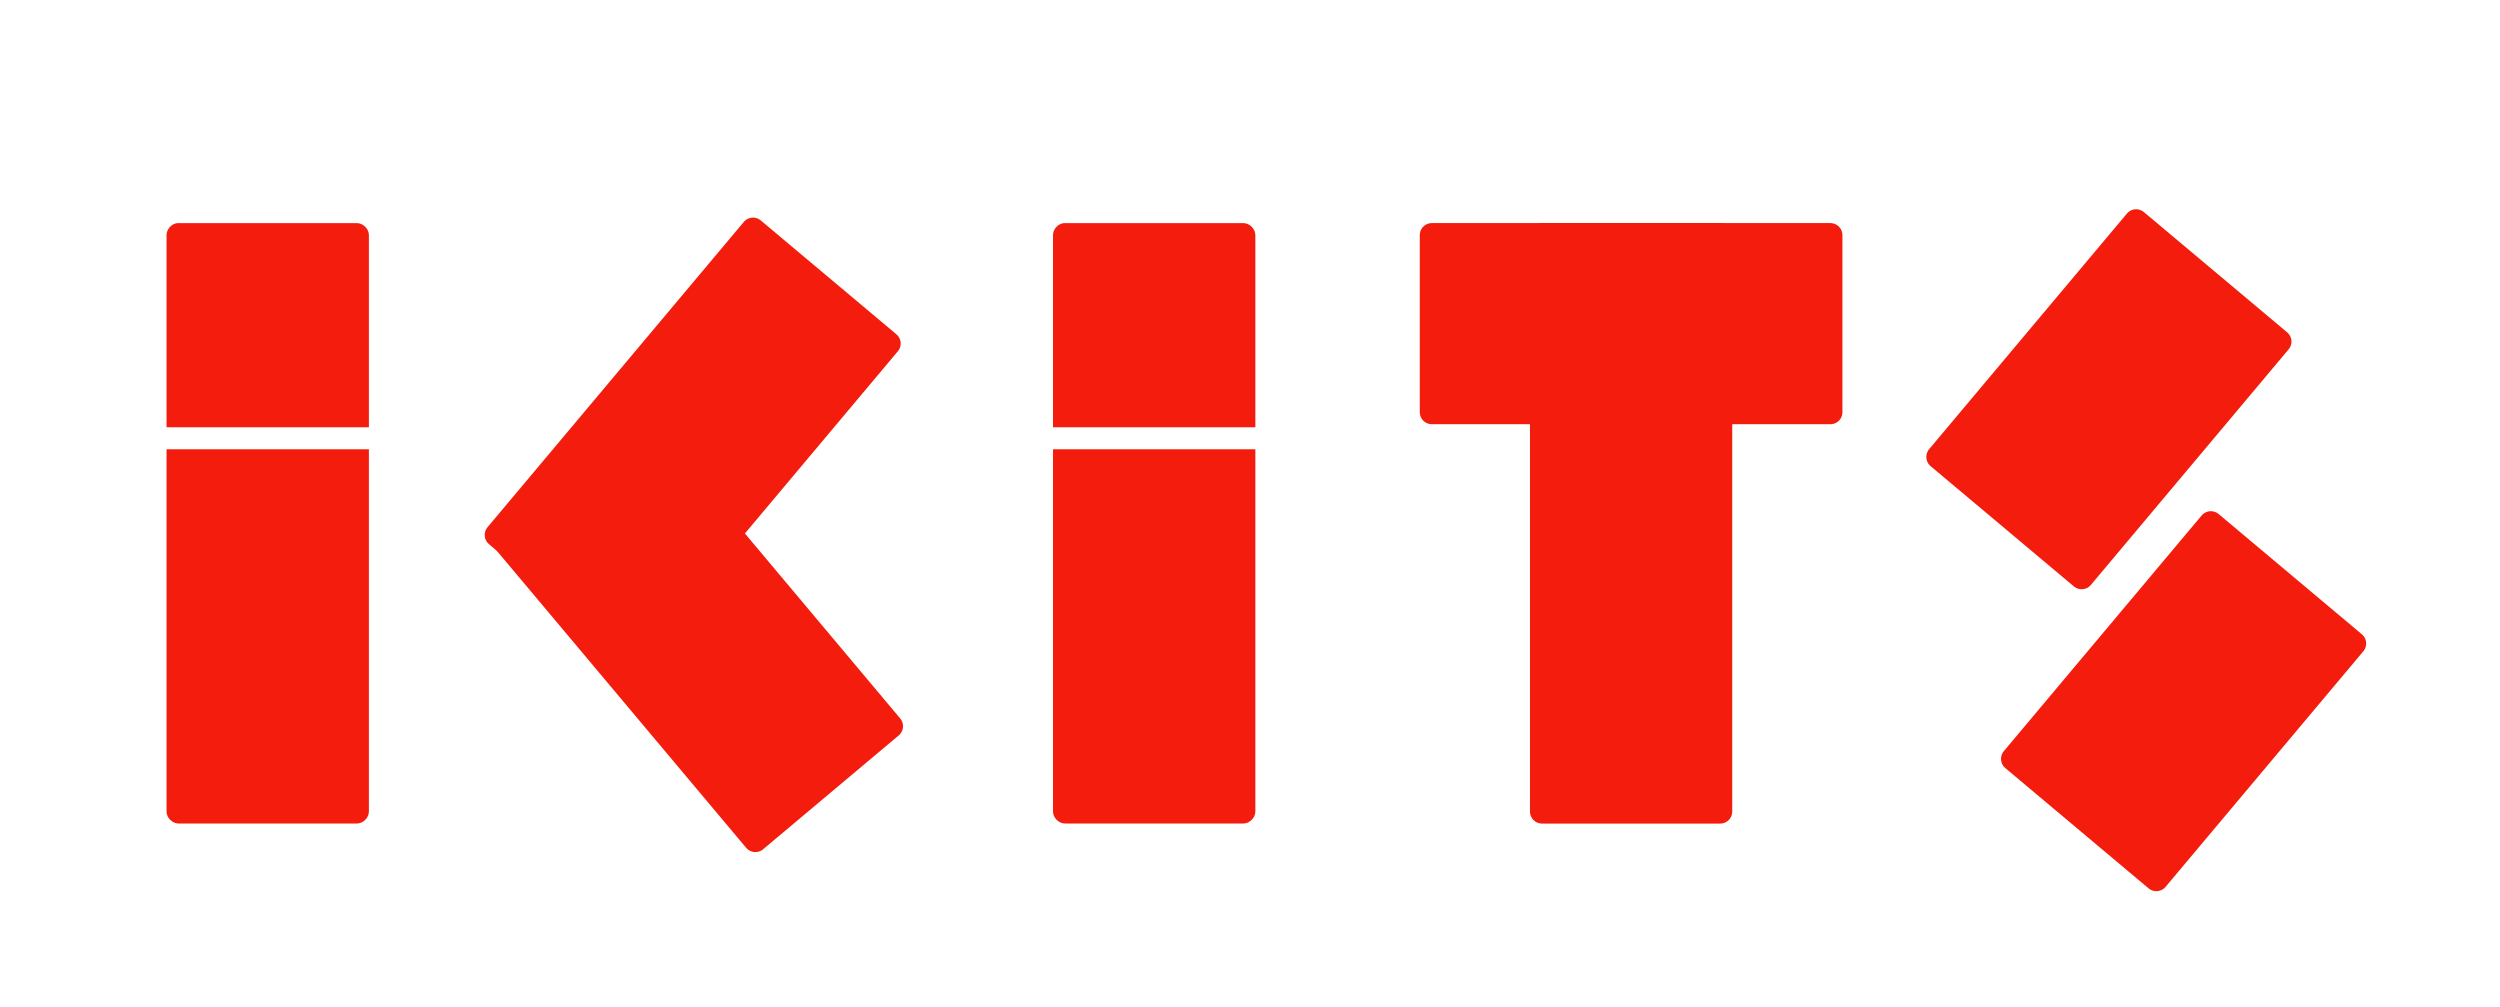 <?xml version="1.0" encoding="UTF-8" standalone="no"?>
<!-- Created with Inkscape (http://www.inkscape.org/) -->

<svg
   xmlns:dc="http://purl.org/dc/elements/1.1/"
   xmlns:cc="http://creativecommons.org/ns#"
   xmlns:rdf="http://www.w3.org/1999/02/22-rdf-syntax-ns#"
   xmlns:svg="http://www.w3.org/2000/svg"
   xmlns="http://www.w3.org/2000/svg"
   xmlns:sodipodi="http://sodipodi.sourceforge.net/DTD/sodipodi-0.dtd"
   xmlns:inkscape="http://www.inkscape.org/namespaces/inkscape"
   width="518.917"
   height="209.055"
   id="svg3176"
   version="1.1"
   inkscape:version="0.48.4 r9939"
   sodipodi:docname="Logo.svg">
  <defs
     id="defs3178" />
  <sodipodi:namedview
     id="base"
     pagecolor="#ffffff"
     bordercolor="#666666"
     borderopacity="1.0"
     inkscape:pageopacity="0.0"
     inkscape:pageshadow="2"
     inkscape:zoom="1.1749931"
     inkscape:cx="342.51312"
     inkscape:cy="146.0479"
     inkscape:document-units="px"
     inkscape:current-layer="layer1"
     showgrid="false"
     inkscape:window-width="1440"
     inkscape:window-height="876"
     inkscape:window-x="0"
     inkscape:window-y="0"
     inkscape:window-maximized="1"
     units="mm" />
  <g
     inkscape:label="Layer 1"
     inkscape:groupmode="layer"
     id="layer1"
     transform="translate(0,-843.307)">
    <rect
       transform="matrix(0.766,0.643,-0.643,0.766,0,0)"
       style="fill:#f41c0d;fill-opacity:1;stroke:#f41c0d;stroke-width:5;stroke-linecap:round;stroke-linejoin:round;stroke-miterlimit:4;stroke-opacity:1;stroke-dasharray:none;opacity:1"
       id="rect3880"
       width="36.748"
       height="82.726"
       x="692.487"
       y="581.867" />
    <rect
       y="-880.171"
       x="-534.154"
       height="82.726"
       width="36.748"
       id="rect3882"
       style="fill:#f41c0d;fill-opacity:1;stroke:#f41c0d;stroke-width:5;stroke-linecap:round;stroke-linejoin:round;stroke-miterlimit:4;stroke-opacity:1;stroke-dasharray:none;opacity:1"
       transform="matrix(0.766,-0.643,-0.643,-0.766,0,0)" />
    <rect
       transform="matrix(0,1,-1,0,0,0)"
       y="-379.926"
       x="892.113"
       height="82.726"
       width="36.748"
       id="rect3886"
       style="fill:#f41c0d;fill-opacity:1;stroke:#f41c0d;stroke-width:5;stroke-linecap:round;stroke-linejoin:round;stroke-miterlimit:4;stroke-opacity:1;stroke-dasharray:none;opacity:1" />
    <rect
       y="892.113"
       x="320.074"
       height="119.64"
       width="36.98"
       id="rect3888"
       style="fill:#f41c0d;fill-opacity:1;stroke:#f41c0d;stroke-width:5;stroke-linecap:round;stroke-linejoin:round;stroke-miterlimit:4;stroke-opacity:1;stroke-dasharray:none;opacity:1" />
    <rect
       y="395.978"
       x="911.235"
       height="63.845"
       width="38.823"
       id="rect3890"
       style="fill:#f41c0d;fill-opacity:1;stroke:#f41c0d;stroke-width:5;stroke-linecap:round;stroke-linejoin:round;stroke-miterlimit:4;stroke-opacity:1;stroke-dasharray:none;opacity:1"
       transform="matrix(0.766,0.643,-0.643,0.766,0,0)" />
    <rect
       transform="matrix(0.766,0.643,-0.643,0.766,0,0)"
       style="fill:#f41c0d;fill-opacity:1;stroke:#f41c0d;stroke-width:5;stroke-linecap:round;stroke-linejoin:round;stroke-miterlimit:4;stroke-opacity:1;stroke-dasharray:none;opacity:1"
       id="rect3892"
       width="38.823"
       height="63.845"
       x="963.401"
       y="434.007" />
    <path
       style="font-size:medium;font-style:normal;font-variant:normal;font-weight:normal;font-stretch:normal;text-indent:0;text-align:start;text-decoration:none;line-height:normal;letter-spacing:normal;word-spacing:normal;text-transform:none;direction:ltr;block-progression:tb;writing-mode:lr-tb;text-anchor:start;baseline-shift:baseline;color:#000000;fill:#f41c0d;fill-opacity:1;fill-rule:nonzero;stroke:none;stroke-width:5;marker:none;visibility:visible;display:inline;overflow:visible;enable-background:accumulate;font-family:Sans;-inkscape-font-specification:Sans"
       d="m 36.82,889.617 c -1.224,0.123 -2.256,1.27 -2.25,2.5 l 0,39.875 c 29.525,0 22.68,0 42,0 l 0,-39.875 c -1.3e-4,-1.309 -1.191,-2.5 -2.5,-2.5 l -37,0 c -0.083,-0.004 -0.167,-0.004 -0.25,0 z m -2.25,46.938 0,75.188 c 1.3e-4,1.309 1.191,2.5 2.5,2.5 l 37,0 c 1.309,-10e-5 2.5,-1.191 2.5,-2.5 l 0,-75.188 c -39.042,0 -7.58,0 -42,0 z"
       id="rect3896"
       inkscape:connector-curvature="0"
       sodipodi:nodetypes="ccccccccccccccc" />
    <path
       sodipodi:nodetypes="ccccccccccccccc"
       inkscape:connector-curvature="0"
       id="path3986"
       d="m 220.82,889.617 c -1.224,0.123 -2.256,1.27 -2.25,2.5 l 0,39.875 c 29.525,0 22.68,0 42,0 l 0,-39.875 c -1.3e-4,-1.309 -1.191,-2.5 -2.5,-2.5 l -37,0 c -0.083,-0.004 -0.167,-0.004 -0.25,0 z m -2.25,46.938 0,75.188 c 1.3e-4,1.309 1.191,2.5 2.5,2.5 l 37,0 c 1.309,-10e-5 2.5,-1.191 2.5,-2.5 l 0,-75.188 c -39.042,0 -7.58,0 -42,0 z"
       style="font-size:medium;font-style:normal;font-variant:normal;font-weight:normal;font-stretch:normal;text-indent:0;text-align:start;text-decoration:none;line-height:normal;letter-spacing:normal;word-spacing:normal;text-transform:none;direction:ltr;block-progression:tb;writing-mode:lr-tb;text-anchor:start;baseline-shift:baseline;color:#000000;fill:#f41c0d;fill-opacity:1;fill-rule:nonzero;stroke:none;stroke-width:5;marker:none;visibility:visible;display:inline;overflow:visible;enable-background:accumulate;font-family:Sans;-inkscape-font-specification:Sans" />
  </g>
</svg>
